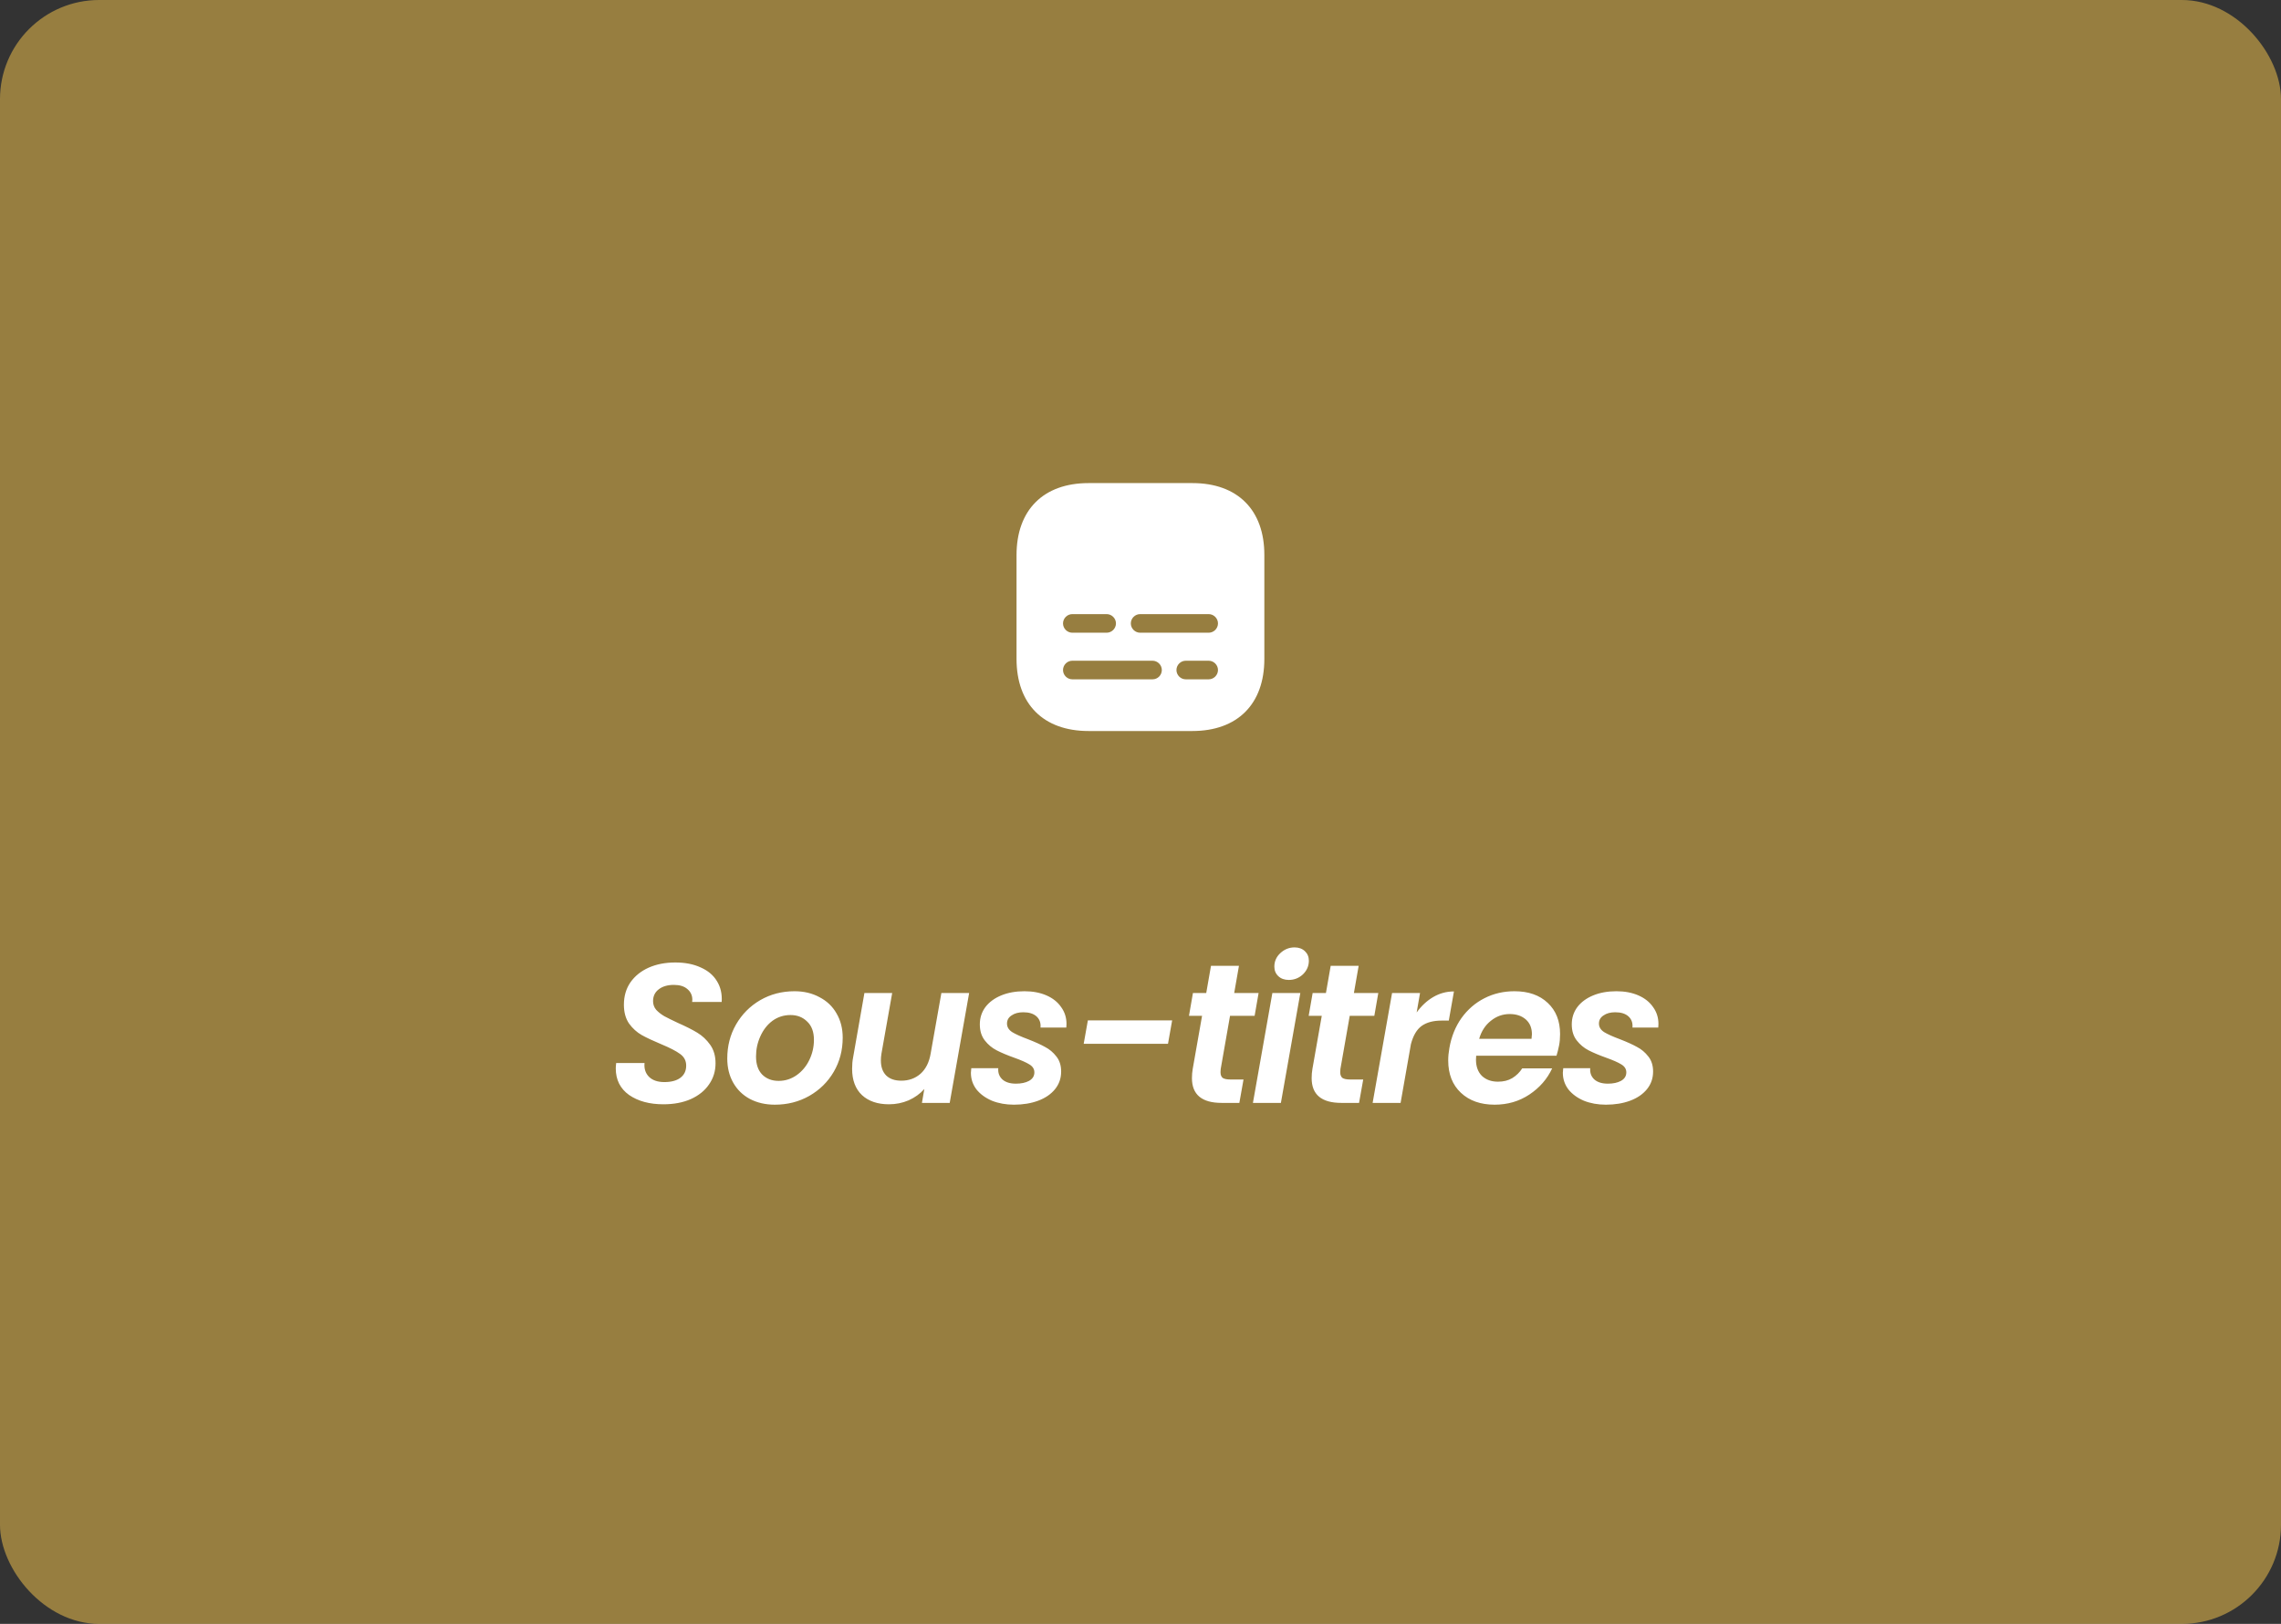 <svg width="184" height="131" viewBox="0 0 184 131" fill="none" xmlns="http://www.w3.org/2000/svg">
<rect x="0" y="0" width="184" height="131" fill="#333333" stroke="none"/>
<rect width="184" height="131" rx="8" fill="#FCCB4E" fill-opacity="0.5"/>
<path d="M96.19 38.971H87.81C84.17 38.971 82 41.141 82 44.781V53.151C82 56.801 84.17 58.971 87.81 58.971H96.18C99.82 58.971 101.99 56.801 101.99 53.161V44.781C102 41.141 99.83 38.971 96.19 38.971ZM86.5 49.541H89.27C89.68 49.541 90.02 49.881 90.02 50.291C90.02 50.701 89.68 51.041 89.27 51.041H86.5C86.09 51.041 85.75 50.701 85.75 50.291C85.75 49.881 86.09 49.541 86.5 49.541ZM92.97 54.801H86.5C86.09 54.801 85.75 54.461 85.75 54.051C85.75 53.641 86.09 53.301 86.5 53.301H92.97C93.38 53.301 93.72 53.641 93.72 54.051C93.72 54.461 93.39 54.801 92.97 54.801ZM97.5 54.801H95.65C95.24 54.801 94.9 54.461 94.9 54.051C94.9 53.641 95.24 53.301 95.65 53.301H97.5C97.91 53.301 98.25 53.641 98.25 54.051C98.25 54.461 97.91 54.801 97.5 54.801ZM97.5 51.041H91.97C91.56 51.041 91.22 50.701 91.22 50.291C91.22 49.881 91.56 49.541 91.97 49.541H97.5C97.91 49.541 98.25 49.881 98.25 50.291C98.25 50.701 97.91 51.041 97.5 51.041Z" fill="white"/>
<path d="M53.512 89.083C52.392 89.083 51.469 88.832 50.744 88.331C50.029 87.819 49.672 87.104 49.672 86.187C49.672 86.091 49.682 85.947 49.704 85.755H51.992C51.949 86.203 52.066 86.571 52.344 86.859C52.632 87.147 53.048 87.291 53.592 87.291C54.136 87.291 54.562 87.179 54.872 86.955C55.192 86.72 55.352 86.389 55.352 85.963C55.352 85.568 55.187 85.253 54.856 85.019C54.536 84.784 54.029 84.523 53.336 84.235C52.696 83.968 52.173 83.723 51.768 83.499C51.373 83.275 51.032 82.965 50.744 82.571C50.467 82.165 50.328 81.659 50.328 81.051C50.328 80.357 50.504 79.755 50.856 79.243C51.218 78.731 51.709 78.336 52.328 78.059C52.957 77.781 53.672 77.643 54.472 77.643C55.261 77.643 55.944 77.776 56.52 78.043C57.106 78.299 57.544 78.667 57.832 79.147C58.13 79.627 58.258 80.187 58.216 80.827H55.832L55.848 80.651C55.848 80.299 55.715 80.011 55.448 79.787C55.192 79.563 54.829 79.451 54.36 79.451C53.858 79.451 53.453 79.568 53.144 79.803C52.834 80.037 52.68 80.357 52.68 80.763C52.68 81.029 52.765 81.264 52.936 81.467C53.117 81.659 53.336 81.829 53.592 81.979C53.848 82.117 54.216 82.299 54.696 82.523C55.325 82.8 55.843 83.061 56.248 83.307C56.653 83.552 57 83.877 57.288 84.283C57.576 84.688 57.72 85.184 57.72 85.771C57.72 86.411 57.544 86.981 57.192 87.483C56.85 87.984 56.36 88.379 55.72 88.667C55.09 88.944 54.355 89.083 53.512 89.083ZM62.505 89.115C61.748 89.115 61.076 88.96 60.489 88.651C59.913 88.341 59.465 87.904 59.145 87.339C58.825 86.773 58.666 86.123 58.666 85.387C58.666 84.384 58.9 83.472 59.37 82.651C59.849 81.819 60.5 81.163 61.322 80.683C62.154 80.203 63.076 79.963 64.09 79.963C64.847 79.963 65.519 80.123 66.106 80.443C66.703 80.752 67.162 81.189 67.481 81.755C67.812 82.32 67.978 82.971 67.978 83.707C67.978 84.72 67.737 85.637 67.257 86.459C66.778 87.28 66.116 87.931 65.273 88.411C64.442 88.88 63.519 89.115 62.505 89.115ZM62.809 87.195C63.343 87.195 63.828 87.04 64.266 86.731C64.703 86.421 65.044 86.011 65.29 85.499C65.535 84.987 65.657 84.448 65.657 83.883C65.657 83.243 65.476 82.752 65.114 82.411C64.761 82.059 64.314 81.883 63.77 81.883C63.225 81.883 62.74 82.037 62.313 82.347C61.898 82.656 61.572 83.072 61.337 83.595C61.103 84.107 60.986 84.651 60.986 85.227C60.986 85.856 61.151 86.341 61.481 86.683C61.823 87.024 62.266 87.195 62.809 87.195ZM78.177 80.107L76.609 88.971H74.369L74.561 87.851C74.219 88.235 73.798 88.539 73.297 88.763C72.795 88.976 72.267 89.083 71.713 89.083C70.795 89.083 70.07 88.837 69.537 88.347C69.003 87.845 68.737 87.136 68.737 86.219C68.737 85.877 68.763 85.573 68.817 85.307L69.729 80.107H71.969L71.105 84.987C71.073 85.179 71.057 85.365 71.057 85.547C71.057 86.069 71.201 86.475 71.489 86.763C71.777 87.04 72.182 87.179 72.705 87.179C73.313 87.179 73.83 86.992 74.257 86.619C74.683 86.235 74.955 85.691 75.073 84.987L75.937 80.107H78.177ZM81.791 89.115C81.14 89.115 80.548 89.008 80.015 88.795C79.492 88.571 79.076 88.267 78.767 87.883C78.468 87.488 78.319 87.04 78.319 86.539C78.319 86.464 78.329 86.341 78.351 86.171H80.527C80.495 86.544 80.607 86.848 80.863 87.083C81.119 87.307 81.481 87.419 81.951 87.419C82.377 87.419 82.729 87.344 83.007 87.195C83.295 87.035 83.439 86.805 83.439 86.507C83.439 86.24 83.305 86.027 83.039 85.867C82.783 85.707 82.372 85.525 81.807 85.323C81.241 85.12 80.772 84.923 80.399 84.731C80.025 84.539 79.705 84.272 79.439 83.931C79.172 83.589 79.039 83.157 79.039 82.635C79.039 82.112 79.188 81.648 79.487 81.243C79.796 80.837 80.223 80.523 80.767 80.299C81.311 80.075 81.935 79.963 82.639 79.963C83.311 79.963 83.903 80.075 84.415 80.299C84.927 80.523 85.321 80.837 85.599 81.243C85.887 81.637 86.031 82.091 86.031 82.603C86.031 82.731 86.025 82.827 86.015 82.891H83.935C83.967 82.517 83.86 82.219 83.615 81.995C83.369 81.771 83.012 81.659 82.543 81.659C82.159 81.659 81.844 81.744 81.599 81.915C81.353 82.075 81.231 82.293 81.231 82.571C81.231 82.848 81.369 83.077 81.647 83.259C81.924 83.429 82.351 83.621 82.927 83.835C83.503 84.059 83.961 84.267 84.303 84.459C84.655 84.64 84.959 84.896 85.215 85.227C85.471 85.547 85.599 85.952 85.599 86.443C85.599 86.987 85.433 87.461 85.103 87.867C84.772 88.272 84.319 88.581 83.743 88.795C83.167 89.008 82.516 89.115 81.791 89.115ZM94.553 82.315L94.218 84.203H87.418L87.754 82.315H94.553ZM98.47 86.235C98.459 86.299 98.454 86.384 98.454 86.491C98.454 86.704 98.512 86.859 98.63 86.955C98.758 87.04 98.966 87.083 99.254 87.083H100.31L99.974 88.971H98.55C96.95 88.971 96.15 88.304 96.15 86.971C96.15 86.715 96.171 86.464 96.214 86.219L96.966 81.947H95.91L96.23 80.107H97.302L97.686 77.915H99.942L99.558 80.107H101.526L101.206 81.947H99.222L98.47 86.235ZM103.965 79.051C103.613 79.051 103.33 78.949 103.117 78.747C102.903 78.544 102.797 78.288 102.797 77.979C102.797 77.552 102.957 77.189 103.277 76.891C103.607 76.581 103.991 76.427 104.429 76.427C104.77 76.427 105.047 76.528 105.261 76.731C105.474 76.933 105.581 77.189 105.581 77.499C105.581 77.925 105.421 78.293 105.101 78.603C104.781 78.901 104.402 79.051 103.965 79.051ZM104.893 80.107L103.325 88.971H101.069L102.637 80.107H104.893ZM108.126 86.235C108.115 86.299 108.11 86.384 108.11 86.491C108.11 86.704 108.169 86.859 108.286 86.955C108.414 87.04 108.622 87.083 108.91 87.083H109.966L109.63 88.971H108.206C106.606 88.971 105.806 88.304 105.806 86.971C105.806 86.715 105.827 86.464 105.87 86.219L106.622 81.947H105.566L105.886 80.107H106.958L107.342 77.915H109.598L109.214 80.107H111.182L110.862 81.947H108.878L108.126 86.235ZM114.277 81.675C114.661 81.141 115.109 80.725 115.621 80.427C116.133 80.128 116.688 79.979 117.285 79.979L116.869 82.331H116.277C115.616 82.331 115.082 82.475 114.677 82.763C114.282 83.051 113.994 83.541 113.813 84.235L112.981 88.971H110.725L112.293 80.107H114.549L114.277 81.675ZM122.166 79.963C123.296 79.963 124.192 80.277 124.854 80.907C125.515 81.525 125.846 82.363 125.846 83.419C125.846 83.76 125.819 84.064 125.766 84.331C125.702 84.651 125.632 84.928 125.558 85.163H119.078C119.067 85.237 119.062 85.344 119.062 85.483C119.062 86.037 119.222 86.475 119.542 86.795C119.872 87.104 120.304 87.259 120.838 87.259C121.286 87.259 121.67 87.163 121.99 86.971C122.32 86.768 122.587 86.507 122.79 86.187H125.206C124.811 87.04 124.198 87.744 123.366 88.299C122.544 88.843 121.611 89.115 120.566 89.115C119.435 89.115 118.528 88.795 117.846 88.155C117.163 87.515 116.822 86.645 116.822 85.547C116.822 85.227 116.854 84.891 116.918 84.539C117.078 83.621 117.403 82.816 117.894 82.123C118.395 81.429 119.014 80.896 119.75 80.523C120.486 80.149 121.291 79.963 122.166 79.963ZM123.542 83.803C123.563 83.632 123.574 83.509 123.574 83.435C123.574 82.923 123.408 82.523 123.078 82.235C122.747 81.947 122.315 81.803 121.782 81.803C121.216 81.803 120.71 81.984 120.262 82.347C119.814 82.699 119.499 83.184 119.318 83.803H123.542ZM129.541 89.115C128.89 89.115 128.298 89.008 127.765 88.795C127.242 88.571 126.826 88.267 126.517 87.883C126.218 87.488 126.069 87.04 126.069 86.539C126.069 86.464 126.079 86.341 126.101 86.171H128.277C128.245 86.544 128.357 86.848 128.613 87.083C128.869 87.307 129.231 87.419 129.701 87.419C130.127 87.419 130.479 87.344 130.757 87.195C131.045 87.035 131.189 86.805 131.189 86.507C131.189 86.24 131.055 86.027 130.789 85.867C130.533 85.707 130.122 85.525 129.557 85.323C128.991 85.12 128.522 84.923 128.149 84.731C127.775 84.539 127.455 84.272 127.189 83.931C126.922 83.589 126.789 83.157 126.789 82.635C126.789 82.112 126.938 81.648 127.237 81.243C127.546 80.837 127.973 80.523 128.517 80.299C129.061 80.075 129.685 79.963 130.389 79.963C131.061 79.963 131.653 80.075 132.165 80.299C132.677 80.523 133.071 80.837 133.349 81.243C133.637 81.637 133.781 82.091 133.781 82.603C133.781 82.731 133.775 82.827 133.765 82.891H131.685C131.717 82.517 131.61 82.219 131.365 81.995C131.119 81.771 130.762 81.659 130.293 81.659C129.909 81.659 129.594 81.744 129.349 81.915C129.103 82.075 128.981 82.293 128.981 82.571C128.981 82.848 129.119 83.077 129.397 83.259C129.674 83.429 130.101 83.621 130.677 83.835C131.253 84.059 131.711 84.267 132.053 84.459C132.405 84.64 132.709 84.896 132.965 85.227C133.221 85.547 133.349 85.952 133.349 86.443C133.349 86.987 133.183 87.461 132.853 87.867C132.522 88.272 132.069 88.581 131.493 88.795C130.917 89.008 130.266 89.115 129.541 89.115Z" fill="white"/>
</svg>
